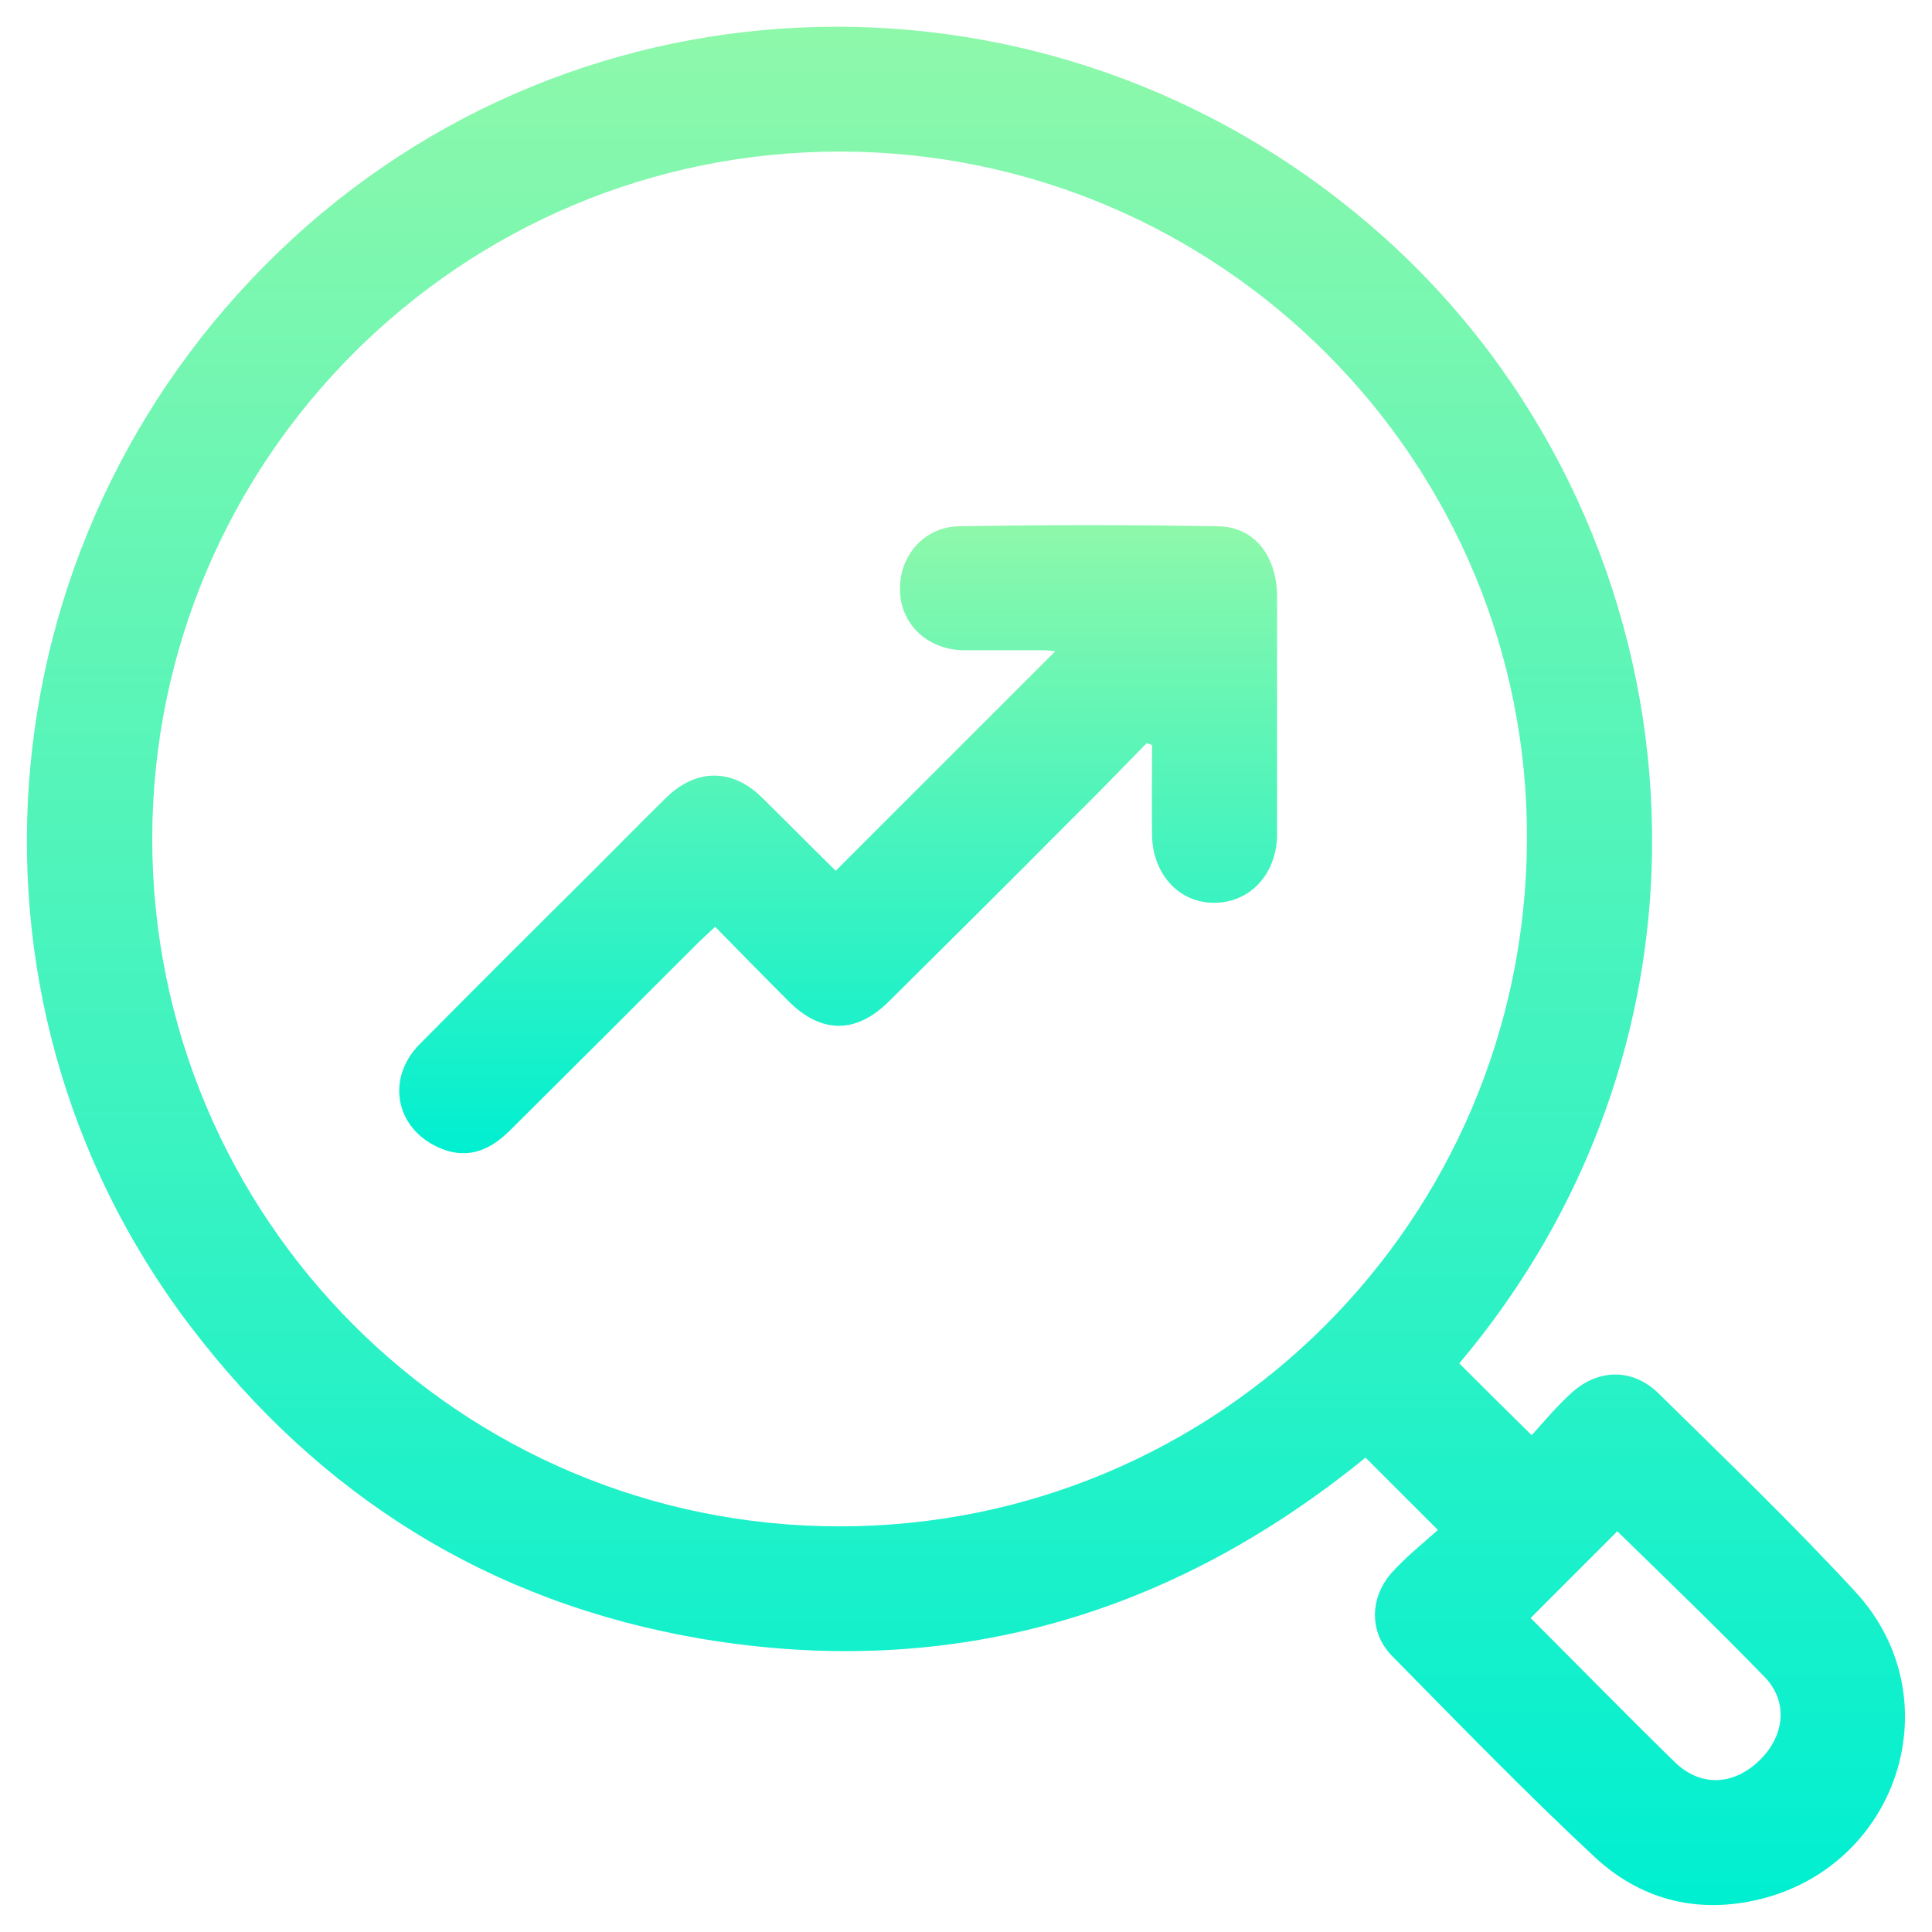 <svg width="48" height="48" viewBox="0 0 48 48" fill="none" xmlns="http://www.w3.org/2000/svg">
<path d="M35.725 38.012C35.078 37.365 34.509 36.796 33.926 36.214C29.114 40.134 23.615 41.751 17.431 40.716C12.178 39.823 7.935 37.171 4.713 32.928C-1.549 24.673 -0.423 13.003 7.275 5.926C14.895 -1.073 26.591 -1.099 34.392 5.901C42.168 12.887 43.565 25.204 36.255 33.872C36.837 34.454 37.407 35.023 38.054 35.657C38.312 35.373 38.636 34.985 38.998 34.648C39.671 34.001 40.551 33.975 41.21 34.622C42.853 36.24 44.523 37.844 46.088 39.539C48.546 42.191 47.162 46.422 43.617 47.211C42.103 47.547 40.732 47.172 39.619 46.137C37.898 44.533 36.255 42.838 34.599 41.156C33.991 40.548 34.03 39.642 34.625 39.021C34.974 38.646 35.376 38.323 35.725 38.012ZM20.859 37.922C30.278 37.922 37.886 30.327 37.937 20.883C37.989 11.464 30.33 3.779 20.885 3.766C11.454 3.753 3.795 11.399 3.782 20.831C3.782 30.262 11.415 37.922 20.859 37.922ZM40.175 38.051C39.477 38.749 38.752 39.474 38.028 40.199C39.192 41.363 40.382 42.579 41.599 43.769C42.245 44.403 43.06 44.364 43.707 43.743C44.341 43.135 44.432 42.282 43.85 41.673C42.634 40.419 41.366 39.202 40.175 38.038V38.051Z" fill="url(#paint0_linear_467_1009)"/>
<path d="M28.481 18.471C27.847 19.118 27.226 19.765 26.579 20.399C25.091 21.899 23.59 23.387 22.089 24.875C21.274 25.69 20.407 25.69 19.592 24.875C18.984 24.267 18.389 23.659 17.768 23.025C17.613 23.167 17.497 23.284 17.367 23.4C15.802 24.966 14.236 26.531 12.671 28.084C12.089 28.666 11.506 28.795 10.872 28.498C9.812 28.006 9.592 26.777 10.432 25.936C11.856 24.5 13.279 23.077 14.715 21.654C15.336 21.033 15.944 20.412 16.565 19.804C17.302 19.092 18.195 19.092 18.92 19.804C19.541 20.412 20.149 21.033 20.77 21.641C20.77 21.641 20.796 21.654 20.757 21.641C22.594 19.804 24.405 17.992 26.217 16.181C26.178 16.181 26.061 16.155 25.945 16.155C25.272 16.155 24.586 16.155 23.914 16.155C23.034 16.129 22.387 15.508 22.361 14.693C22.322 13.839 22.943 13.089 23.823 13.076C25.971 13.037 28.118 13.037 30.266 13.076C31.159 13.089 31.715 13.8 31.728 14.797C31.728 16.569 31.728 18.342 31.728 20.127C31.728 20.347 31.728 20.58 31.728 20.8C31.689 21.757 31.029 22.43 30.163 22.43C29.296 22.43 28.649 21.731 28.623 20.774C28.61 20.023 28.623 19.273 28.623 18.51C28.584 18.497 28.532 18.484 28.494 18.458L28.481 18.471Z" fill="url(#paint1_linear_467_1009)"/>
<defs>
<linearGradient id="paint0_linear_467_1009" x1="23.999" y1="0.664" x2="23.999" y2="47.331" gradientUnits="userSpaceOnUse">
<stop stop-color="#8EF8AA"/>
<stop offset="1" stop-color="#00EFD1"/>
</linearGradient>
<linearGradient id="paint1_linear_467_1009" x1="20.823" y1="13.047" x2="20.823" y2="28.652" gradientUnits="userSpaceOnUse">
<stop stop-color="#8EF8AA"/>
<stop offset="1" stop-color="#00EFD1"/>
</linearGradient>
</defs>
</svg>
